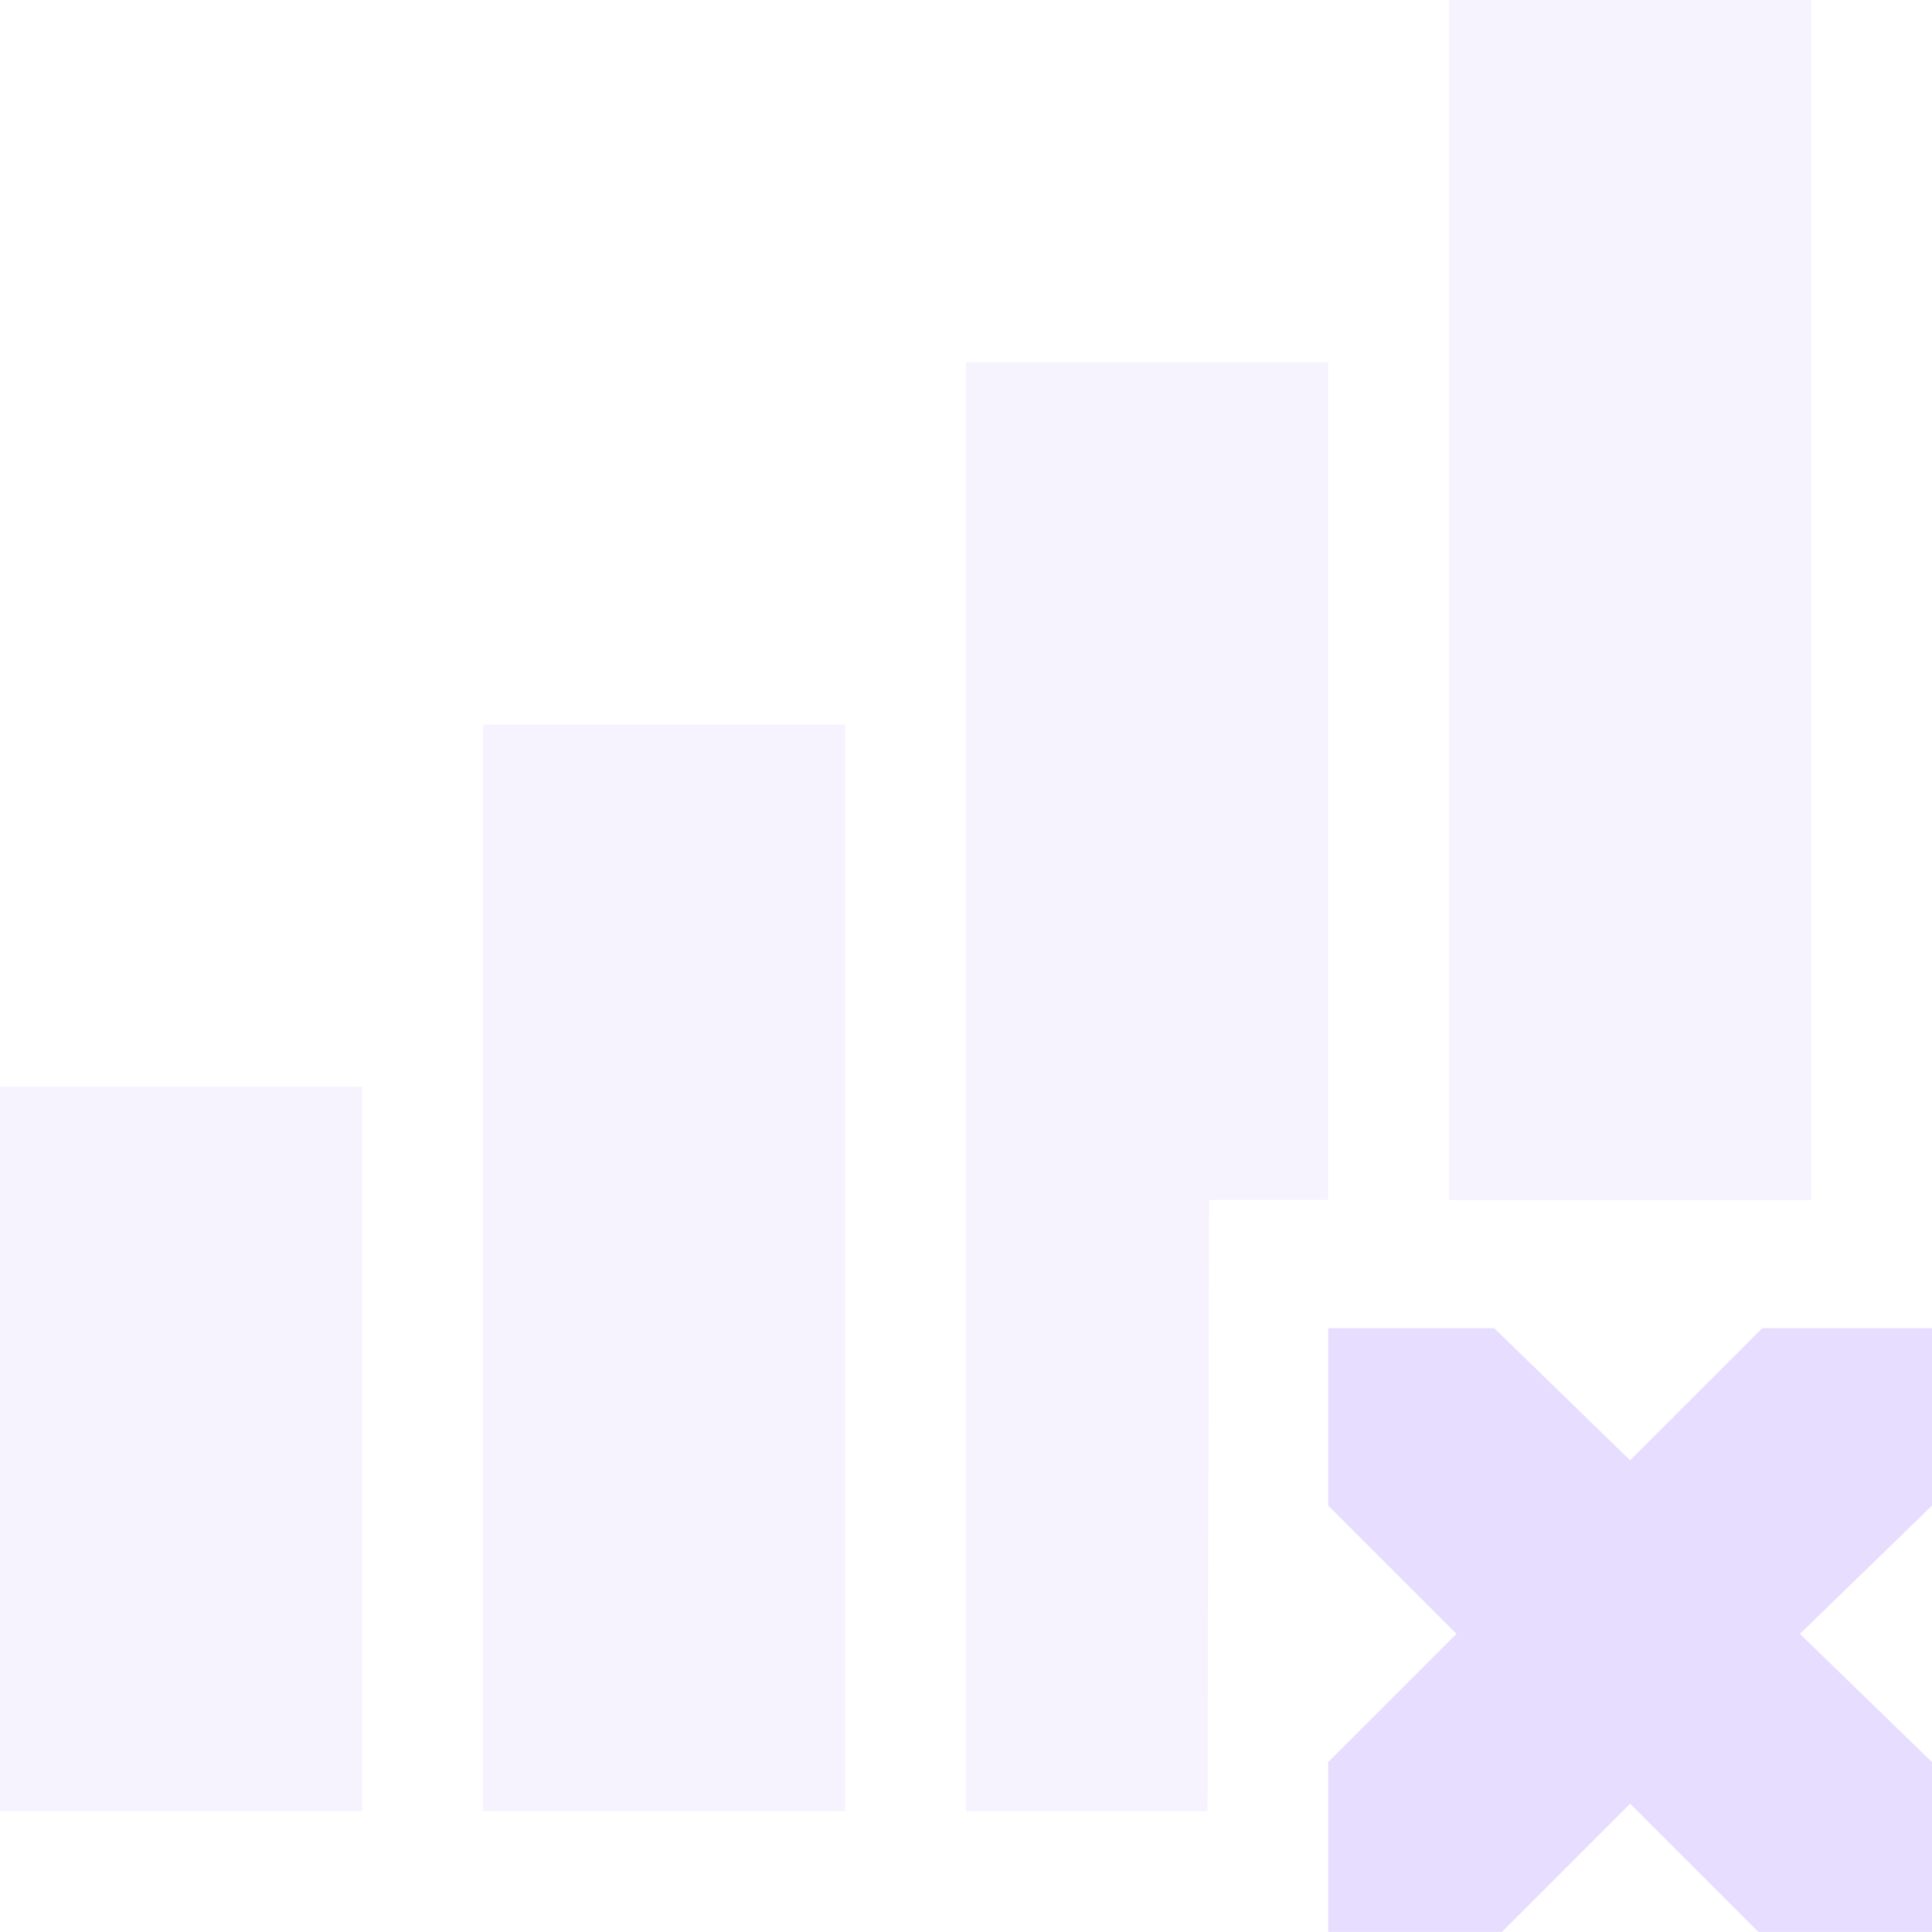 <svg height="16" width="16" xmlns="http://www.w3.org/2000/svg">
  <g fill="#e6ddff" transform="translate(-201 -257)">
    <g fill-rule="evenodd">
      <path d="m213 257v1.5 6.938 1.5h3v-1.5-6.938-1.5z" opacity=".35"/>
      <path d="m209 260v12h2l.014-5.062h.986v-6.938z" opacity=".35"/>
      <path d="m205 263v1.5 6 1.5h3v-1.5-6-1.5z" opacity=".35"/>
      <path d="m201 266v1.5 3 1.5h3v-1.5-3-1.5z" opacity=".35"/>
    </g>
    <path d="m212 268h1.375l1.125 1.094 1.094-1.094h1.406v1.469l-1.094 1.062 1.094 1.062v1.406h-1.438l-1.062-1.062-1.062 1.062h-1.438v-1.406l1.062-1.062-1.062-1.062z"/>
  </g>
</svg>
